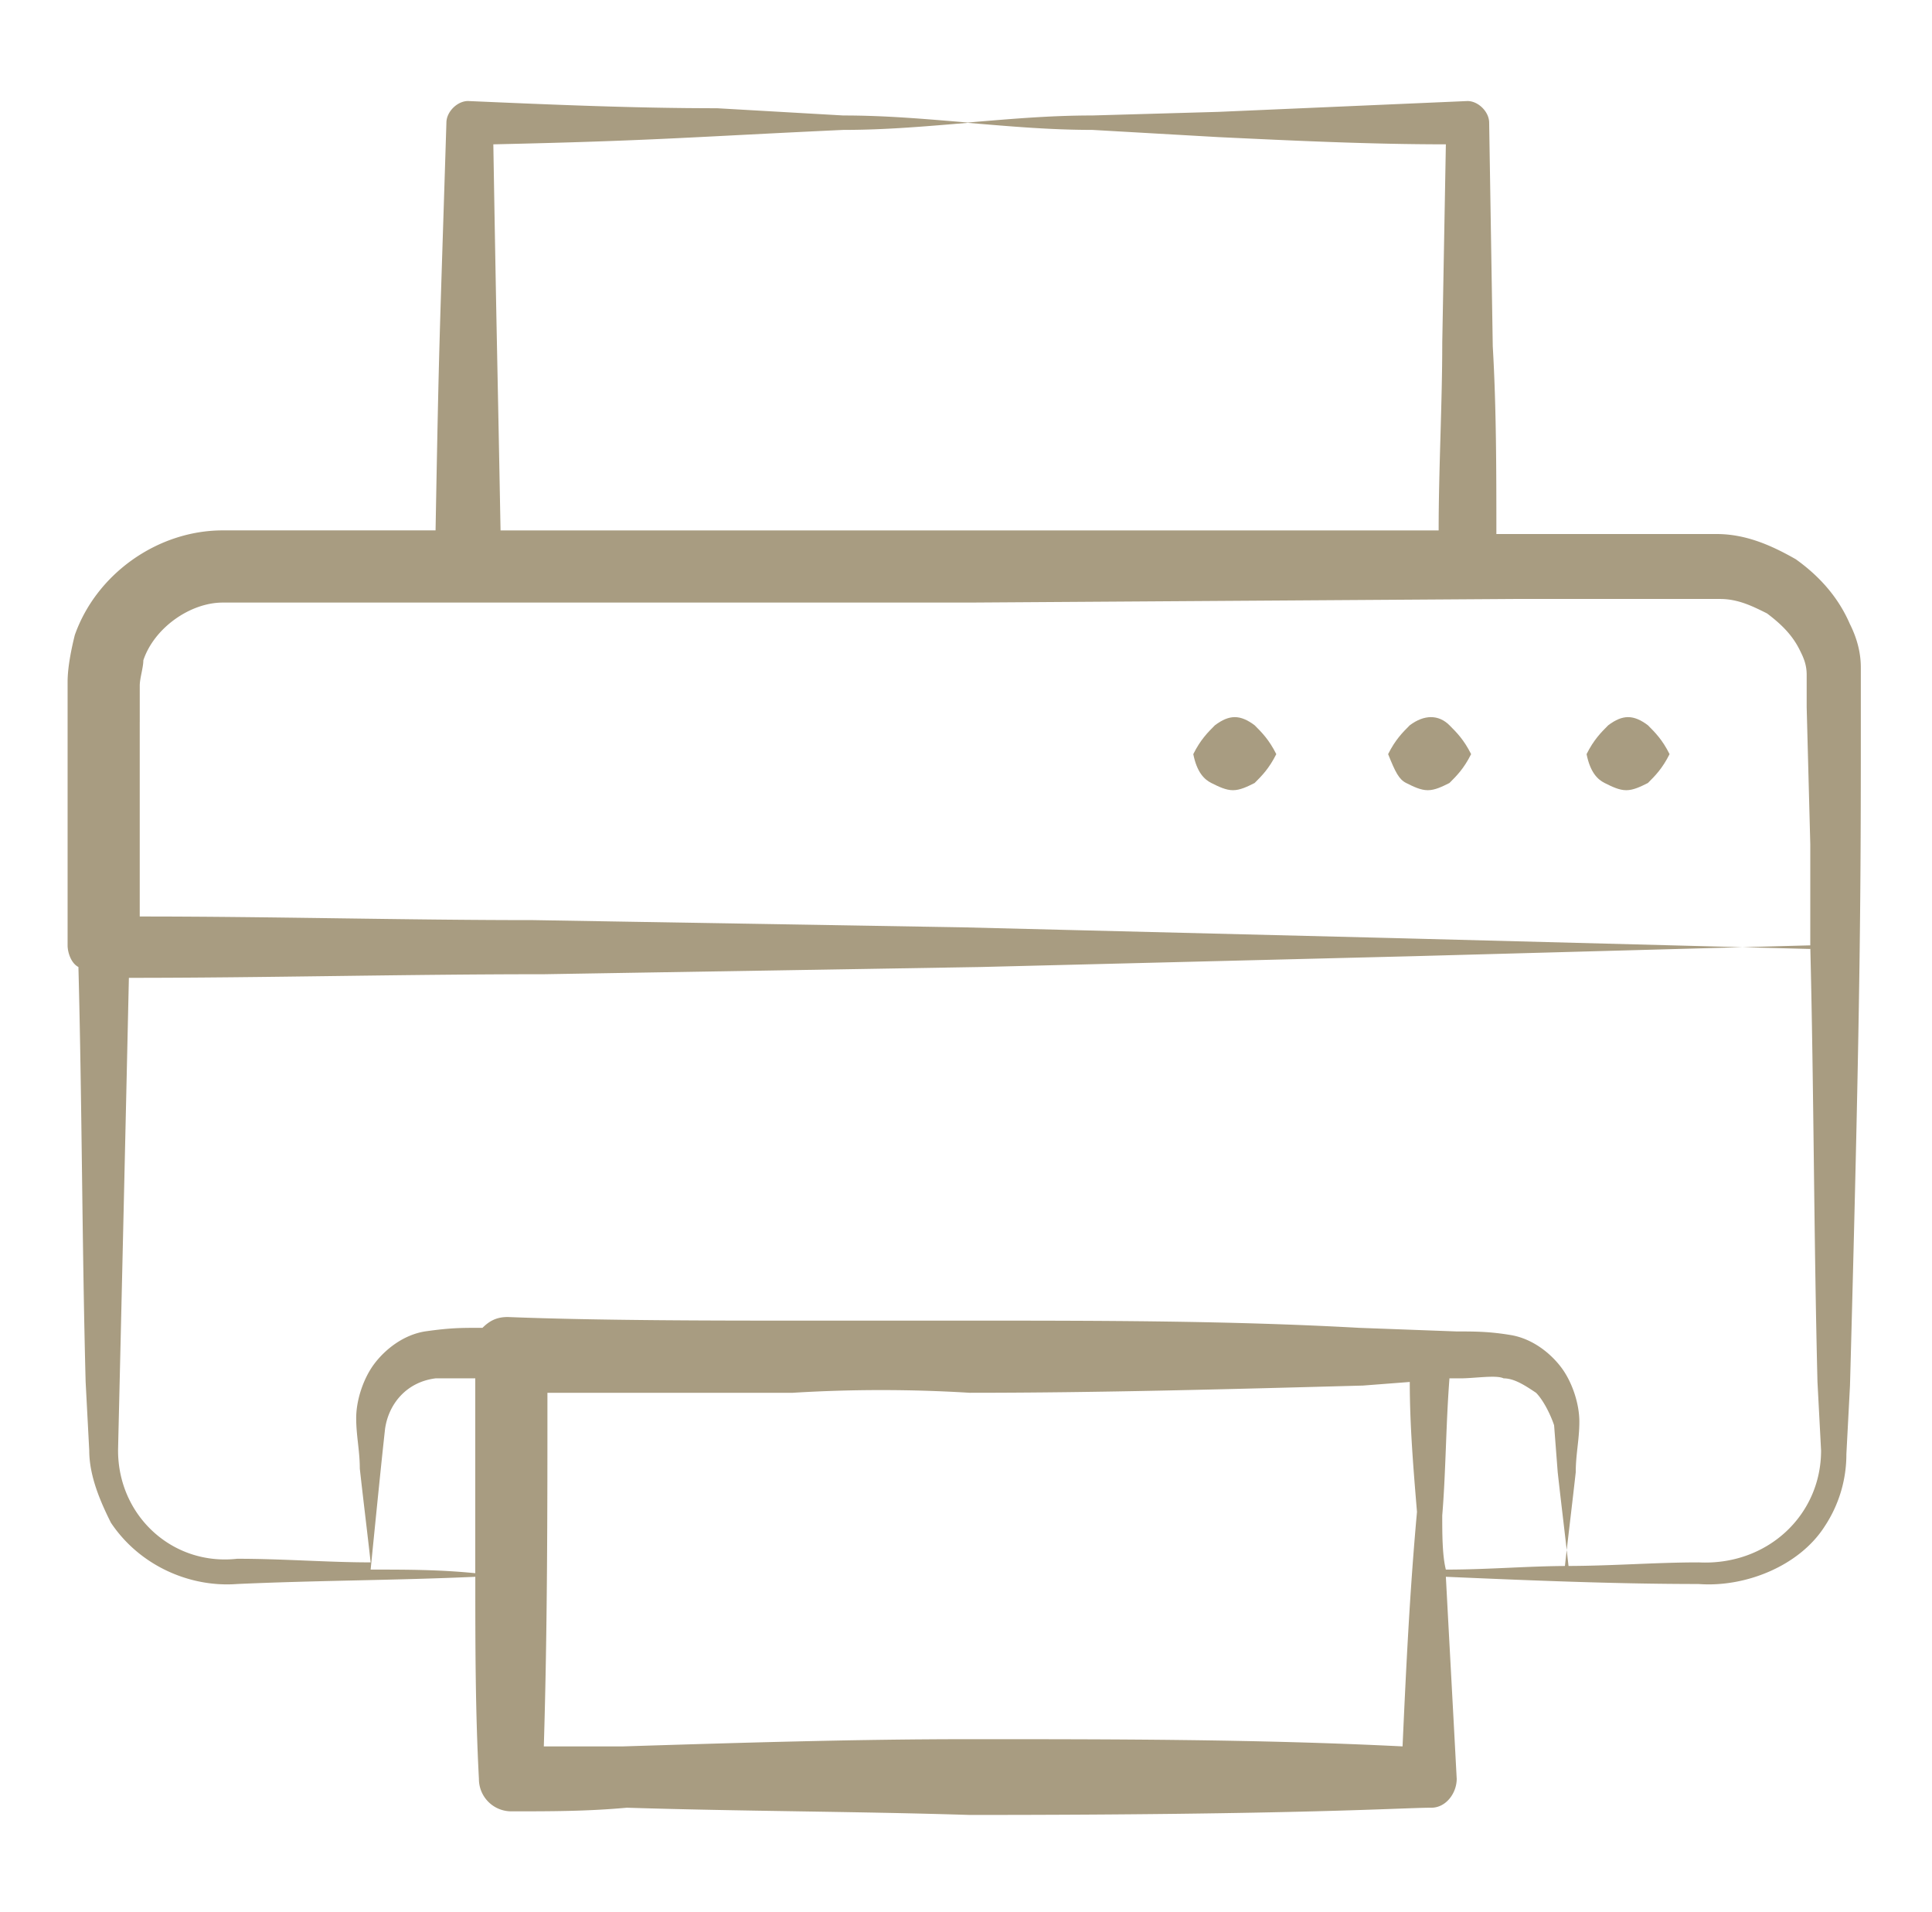 <svg xmlns="http://www.w3.org/2000/svg" width="98" height="97" fill="none"><path fill="#A89C81" d="M93.839 31.662c-.549-1.28-1.464-2.379-2.745-3.294-1.281-.732-2.563-1.281-4.027-1.281H75.903c0-3.111 0-6.406-.183-9.517l-.183-11.347c0-.55-.549-1.098-1.098-1.098l-12.628.549-6.406.183c-2.196 0-4.21.183-6.406.366 2.197.183 4.21.366 6.406.366l6.406.366c3.843.183 7.687.366 11.53.366l-.183 10.066c0 3.111-.183 6.405-.183 9.517H25.39c-.183-9.883-.183-8.785-.366-19.583 8.236-.183 9.883-.366 17.753-.732 2.196 0 4.21-.183 6.405-.366-2.196-.183-4.209-.366-6.405-.366L36.37 5.49c-4.21 0-8.419-.183-12.628-.366-.55 0-1.098.549-1.098 1.098-.366 11.713-.366 10.615-.55 20.68H11.299c-3.295 0-6.406 2.197-7.504 5.308-.183.732-.366 1.648-.366 2.38v13.36c0 .366.183.915.549 1.098.183 6.955.183 14.093.366 21.047l.183 3.478c0 1.28.549 2.562 1.098 3.66 1.464 2.196 4.026 3.294 6.406 3.111 4.026-.183 8.052-.183 12.079-.366 0 3.478 0 6.772.183 10.25a1.64 1.64 0 0 0 1.647 1.647c2.013 0 3.843 0 5.857-.184 5.856.184 11.53.184 17.386.367 16.838 0 21.963-.367 23.427-.367.732 0 1.281-.732 1.281-1.464-.183-3.477-.366-6.771-.55-10.249 4.21.183 8.603.366 12.812.366 2.38.183 5.125-.915 6.406-2.928a6.6 6.6 0 0 0 1.098-3.66l.183-3.478c.55-20.132.55-25.256.55-34.407V33.858c0-.732-.184-1.464-.55-2.196Zm-86.75 4.942v-1.83c0-.367.182-.916.182-1.282.55-1.647 2.38-2.928 4.026-2.928h37.885l27.636-.183H87.25c.915 0 1.647.366 2.38.732.732.55 1.28 1.098 1.647 1.83.183.366.366.733.366 1.282v1.647l.183 6.954v5.308l-21.047-.55-21.963-.548-21.779-.366c-6.588 0-13.177-.183-19.949-.183v-9.883ZM18.8 79.614c.366-3.661.55-5.491.732-7.139.183-1.28 1.098-2.379 2.563-2.562h2.013v9.883c-1.83-.183-3.478-.183-5.308-.183Zm30.381-8.969c6.59 0 13.178-.183 19.95-.366l2.379-.183c0 2.196.183 4.393.366 6.589-.366 4.026-.55 7.87-.732 11.896-7.321-.366-14.642-.366-21.963-.366-5.856 0-11.713.183-17.57.366h-4.026c.183-6.04.183-11.896.183-17.936h12.446a73.257 73.257 0 0 1 8.967 0Zm23.976 6.223c.183-2.196.183-4.576.366-6.955h.549c.732 0 1.83-.183 2.196 0 .55 0 1.098.366 1.647.732.366.366.733 1.098.916 1.647l.183 2.38c.183 1.647.366 3.111.549 4.758-2.014 0-4.027.183-6.223.183-.183-.732-.183-1.83-.183-2.745Zm12.994 2.38c-2.196 0-4.392.182-6.771.182.183-1.647.366-3.111.549-4.758 0-.915.183-1.647.183-2.563 0-.915-.366-2.013-.915-2.745-.55-.732-1.465-1.464-2.563-1.647-1.098-.183-1.83-.183-2.745-.183l-4.942-.183c-6.588-.366-13.177-.366-19.949-.366h-8.602c-3.843 0-10.066 0-14.641-.183-.549 0-.915.183-1.281.549h-.183c-.915 0-1.464 0-2.745.183-1.099.183-2.014.915-2.563 1.647-.549.732-.915 1.83-.915 2.745s.183 1.648.183 2.563c.183 1.647.366 3.111.55 4.758-2.197 0-4.393-.183-6.772-.183-3.295.366-6.04-2.196-6.04-5.49 0-.183.183-7.504.549-23.976 6.955 0 13.91-.183 21.047-.183l22.145-.366 21.963-.549 20.132-.55c.183 7.322.183 14.825.366 22.146l.183 3.478c0 3.294-2.745 5.856-6.223 5.673Z"/><path fill="#A89C81" d="M81.394 39.715c.366.183.732.366 1.098.366.366 0 .732-.183 1.098-.366.366-.366.732-.732 1.098-1.464-.366-.732-.732-1.098-1.098-1.464-.732-.55-1.281-.55-2.013 0-.366.366-.732.732-1.099 1.464.184.915.55 1.281.916 1.464ZM71.327 39.715c.366.183.732.366 1.098.366.366 0 .732-.183 1.098-.366.367-.366.733-.732 1.099-1.464-.367-.732-.733-1.098-1.099-1.464-.549-.55-1.28-.55-2.013 0-.366.366-.732.732-1.098 1.464.366.915.55 1.281.915 1.464ZM61.444 39.715c.366.183.732.366 1.098.366.366 0 .733-.183 1.099-.366.366-.366.732-.732 1.098-1.464-.366-.732-.732-1.098-1.098-1.464-.733-.55-1.282-.55-2.014 0-.366.366-.732.732-1.098 1.464.183.915.55 1.281.915 1.464Z"/></svg>